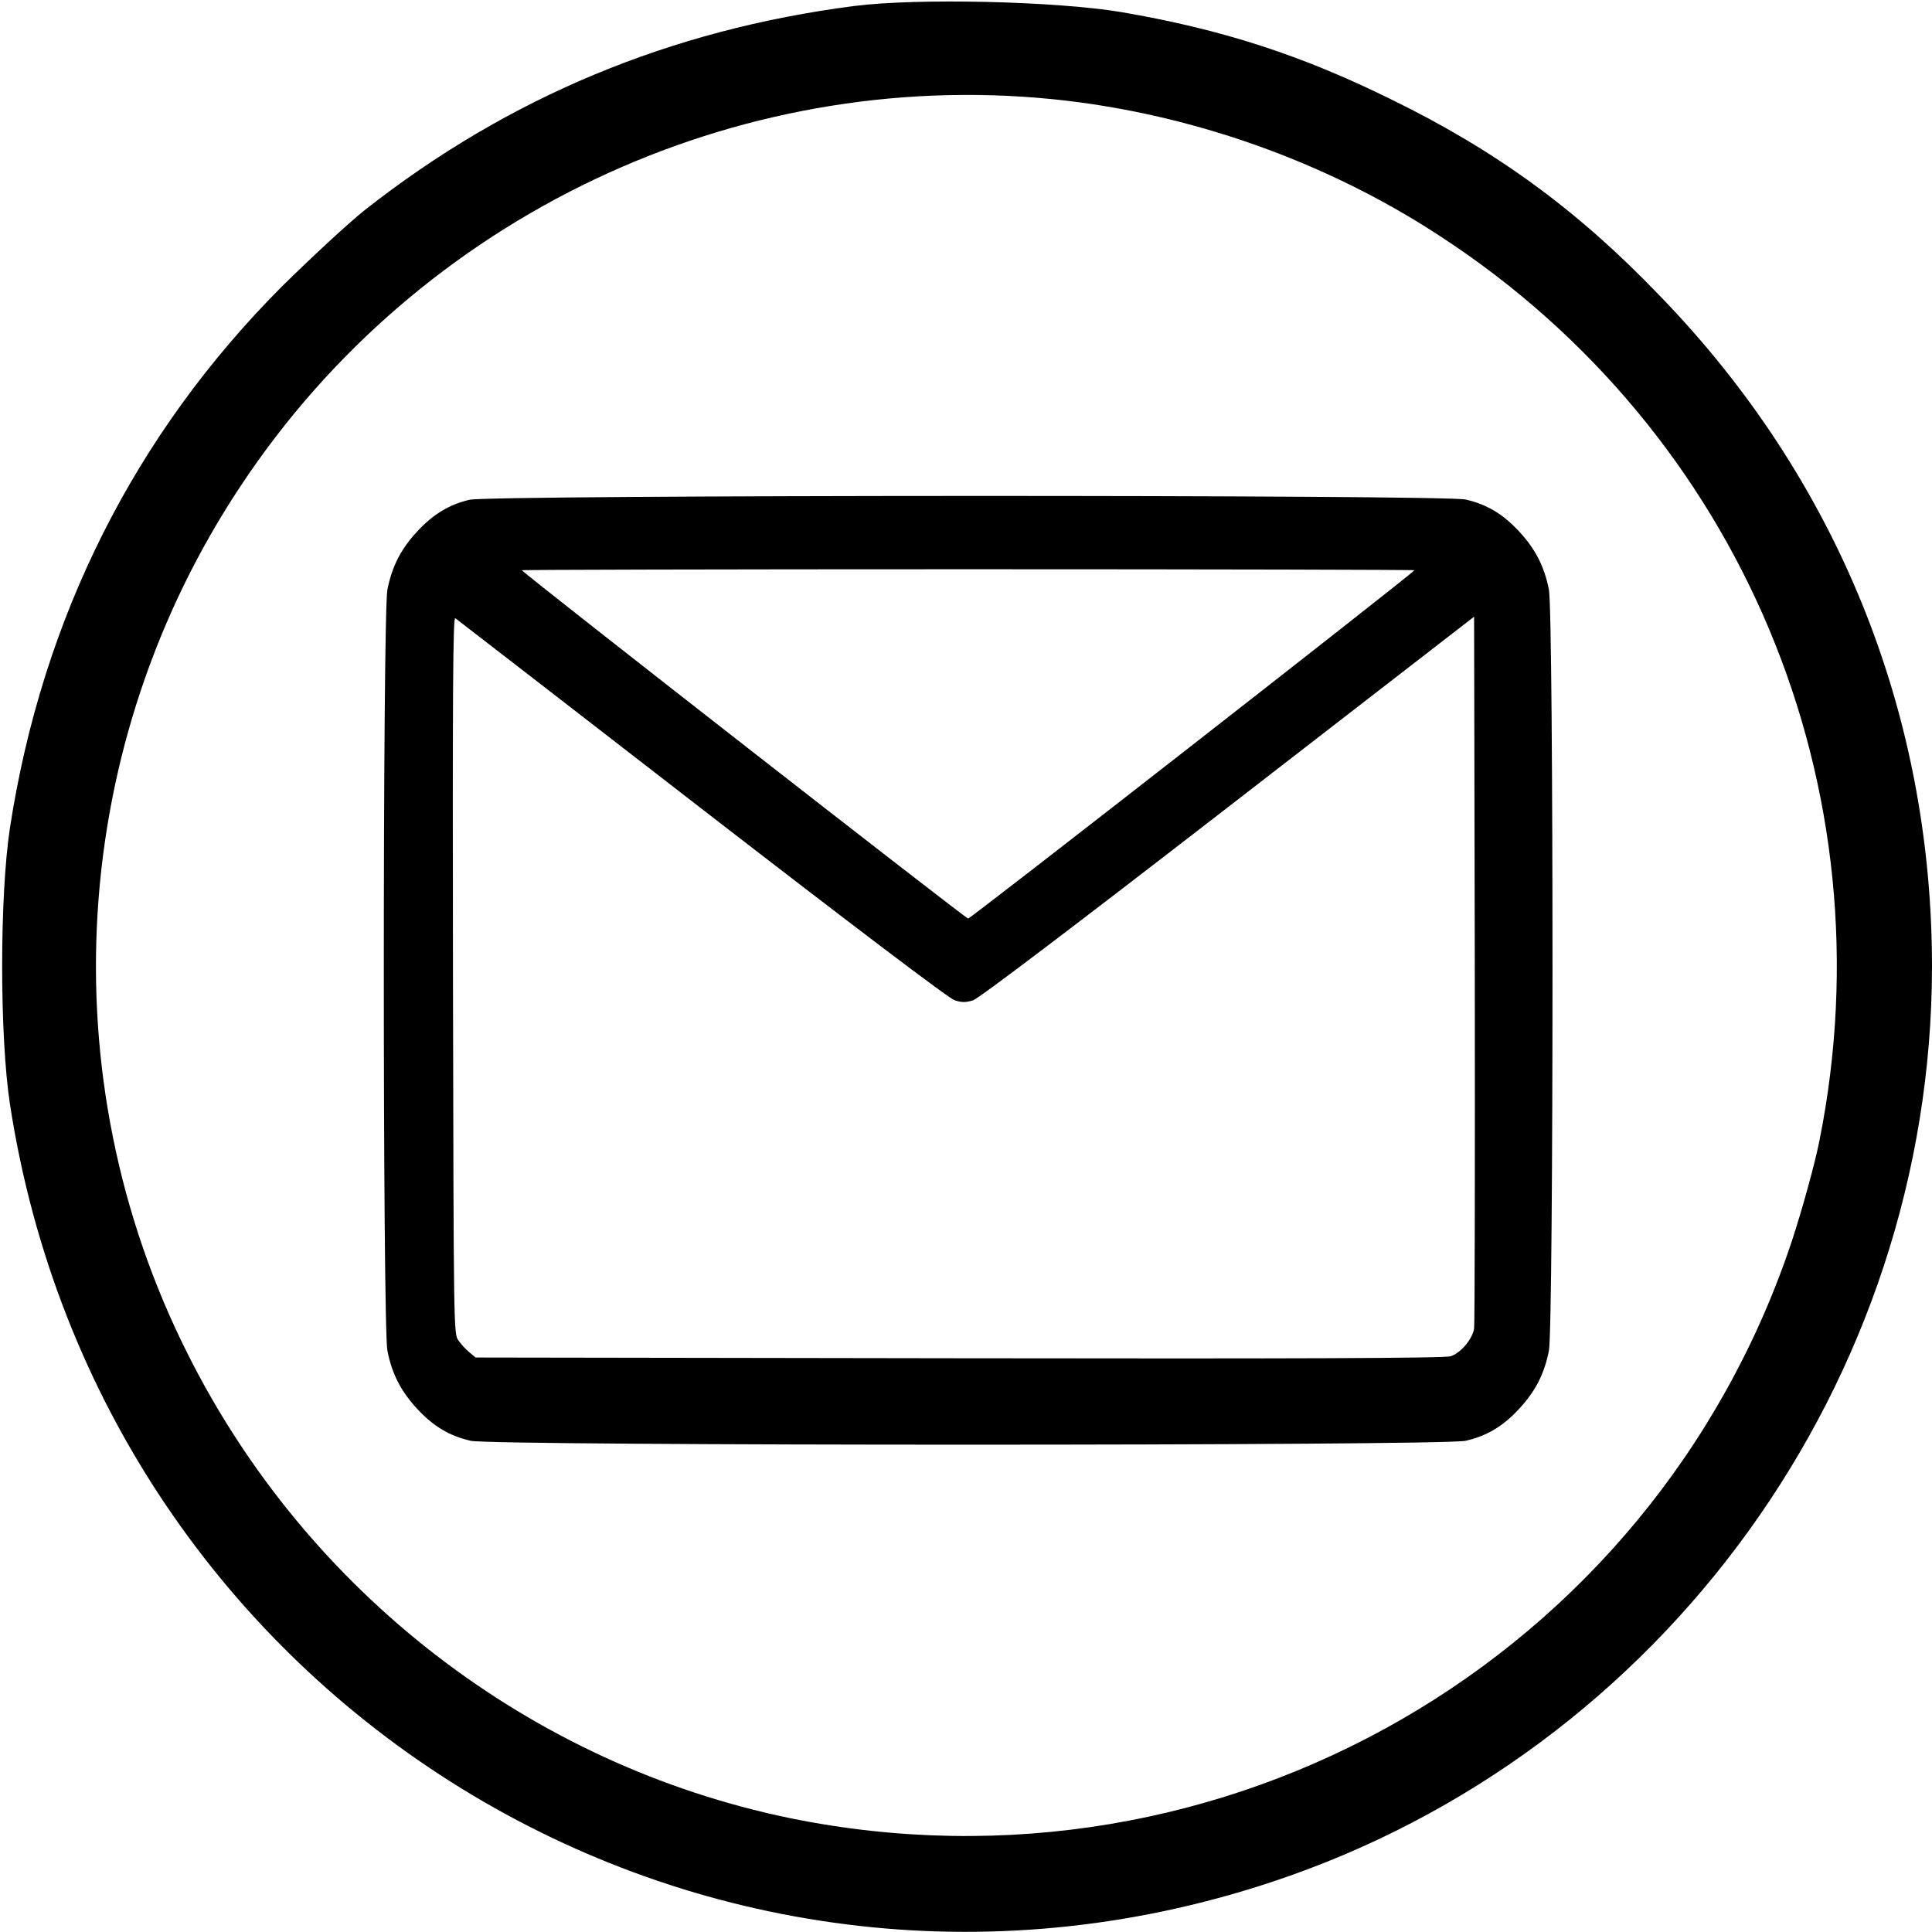 <?xml version="1.0" encoding="UTF-8"?>
<svg width="448px" height="448px" viewBox="0 0 448 448" version="1.1" xmlns="http://www.w3.org/2000/svg" xmlns:xlink="http://www.w3.org/1999/xlink">
    <title>send_message</title>
    <g id="Page-1" stroke="none" stroke-width="1" fill="none" fill-rule="evenodd">
        <g id="send_message" transform="translate(0.5, 0.349)" fill="#000000" fill-rule="nonzero">
            <g id="Group" transform="translate(223.75, 223.808) scale(-1, 1) rotate(-180) translate(-223.75, -223.808) translate(0, 0)">
                <path d="M197.5,446.565 C155,441.065 117.4,425.465 84.1,399.265 C80.2,396.165 71.6,388.165 64.9,381.565 C30.7,347.265 9.3,304.665 1.8,255.965 C-0.6,240.065 -0.6,207.865 1.8,191.965 C23.1,53.265 162,-32.335 294.4,11.565 C385.3,41.665 447.4,127.865 447.5,223.765 C447.5,282.665 425.5,337.065 384.2,379.565 C365.2,399.365 346.2,413.165 322,424.965 C301.1,435.265 282.8,441.165 259.5,445.165 C244.5,447.665 212.3,448.465 197.5,446.565 Z M243.6,424.965 C275.3,421.765 307,410.565 333.5,393.165 C403.3,347.665 437.8,265.365 421.4,183.465 C420.3,177.965 417.4,167.465 415,160.165 C382.7,63.165 283.1,5.865 182.7,26.365 C122.6,38.765 70.8,78.565 43,134.065 C10.7,198.265 15.5,275.565 55.5,335.565 C96.8,397.765 169.8,432.365 243.6,424.965 Z" id="Shape"></path>
            </g>
            <path d="M108.375,333.763 C103.667,332.675 99.912,330.385 96.209,326.377 C92.454,322.312 90.391,318.304 89.333,312.921 C88.222,307.31 88.222,142.064 89.333,136.452 C90.391,131.07 92.454,127.062 96.209,122.997 C99.965,118.931 103.667,116.698 108.639,115.553 C113.876,114.351 334.124,114.351 339.361,115.553 C344.333,116.698 348.035,118.931 351.791,122.997 C355.546,127.062 357.609,131.07 358.667,136.452 C359.778,142.064 359.778,307.31 358.667,312.921 C357.609,318.304 355.546,322.312 351.791,326.377 C348.035,330.442 344.333,332.675 339.361,333.82 C334.336,334.966 113.294,334.908 108.375,333.763 Z M327.5,317.419 C325.545,315.443 224.581,236.651 224,236.651 C223.419,236.651 122.455,315.443 120.5,317.419 C120.395,317.535 166.94,317.651 224,317.651 C281.06,317.651 327.605,317.535 327.5,317.419 Z M162.238,262.084 C197.546,234.782 219.568,218.091 220.891,217.689 C222.532,217.173 223.485,217.173 225.126,217.689 C226.449,218.091 248.683,234.954 284.256,262.486 L341.321,306.651 L341.48,225.031 C341.533,180.177 341.48,142.608 341.321,141.576 C340.898,139.052 338.198,135.897 335.869,135.151 C334.493,134.693 299.396,134.578 221.844,134.693 L109.778,134.865 L108.348,136.069 C107.554,136.7 106.39,137.962 105.807,138.822 C104.696,140.371 104.696,140.6 104.537,223.54 C104.431,289.673 104.537,306.651 105.066,306.307 C105.437,306.02 131.164,286.175 162.238,262.084 Z" id="Shape" transform="translate(224, 224.651) scale(-1, 1) rotate(-180) translate(-224, -224.651) "></path>
        </g>
    </g>
</svg>